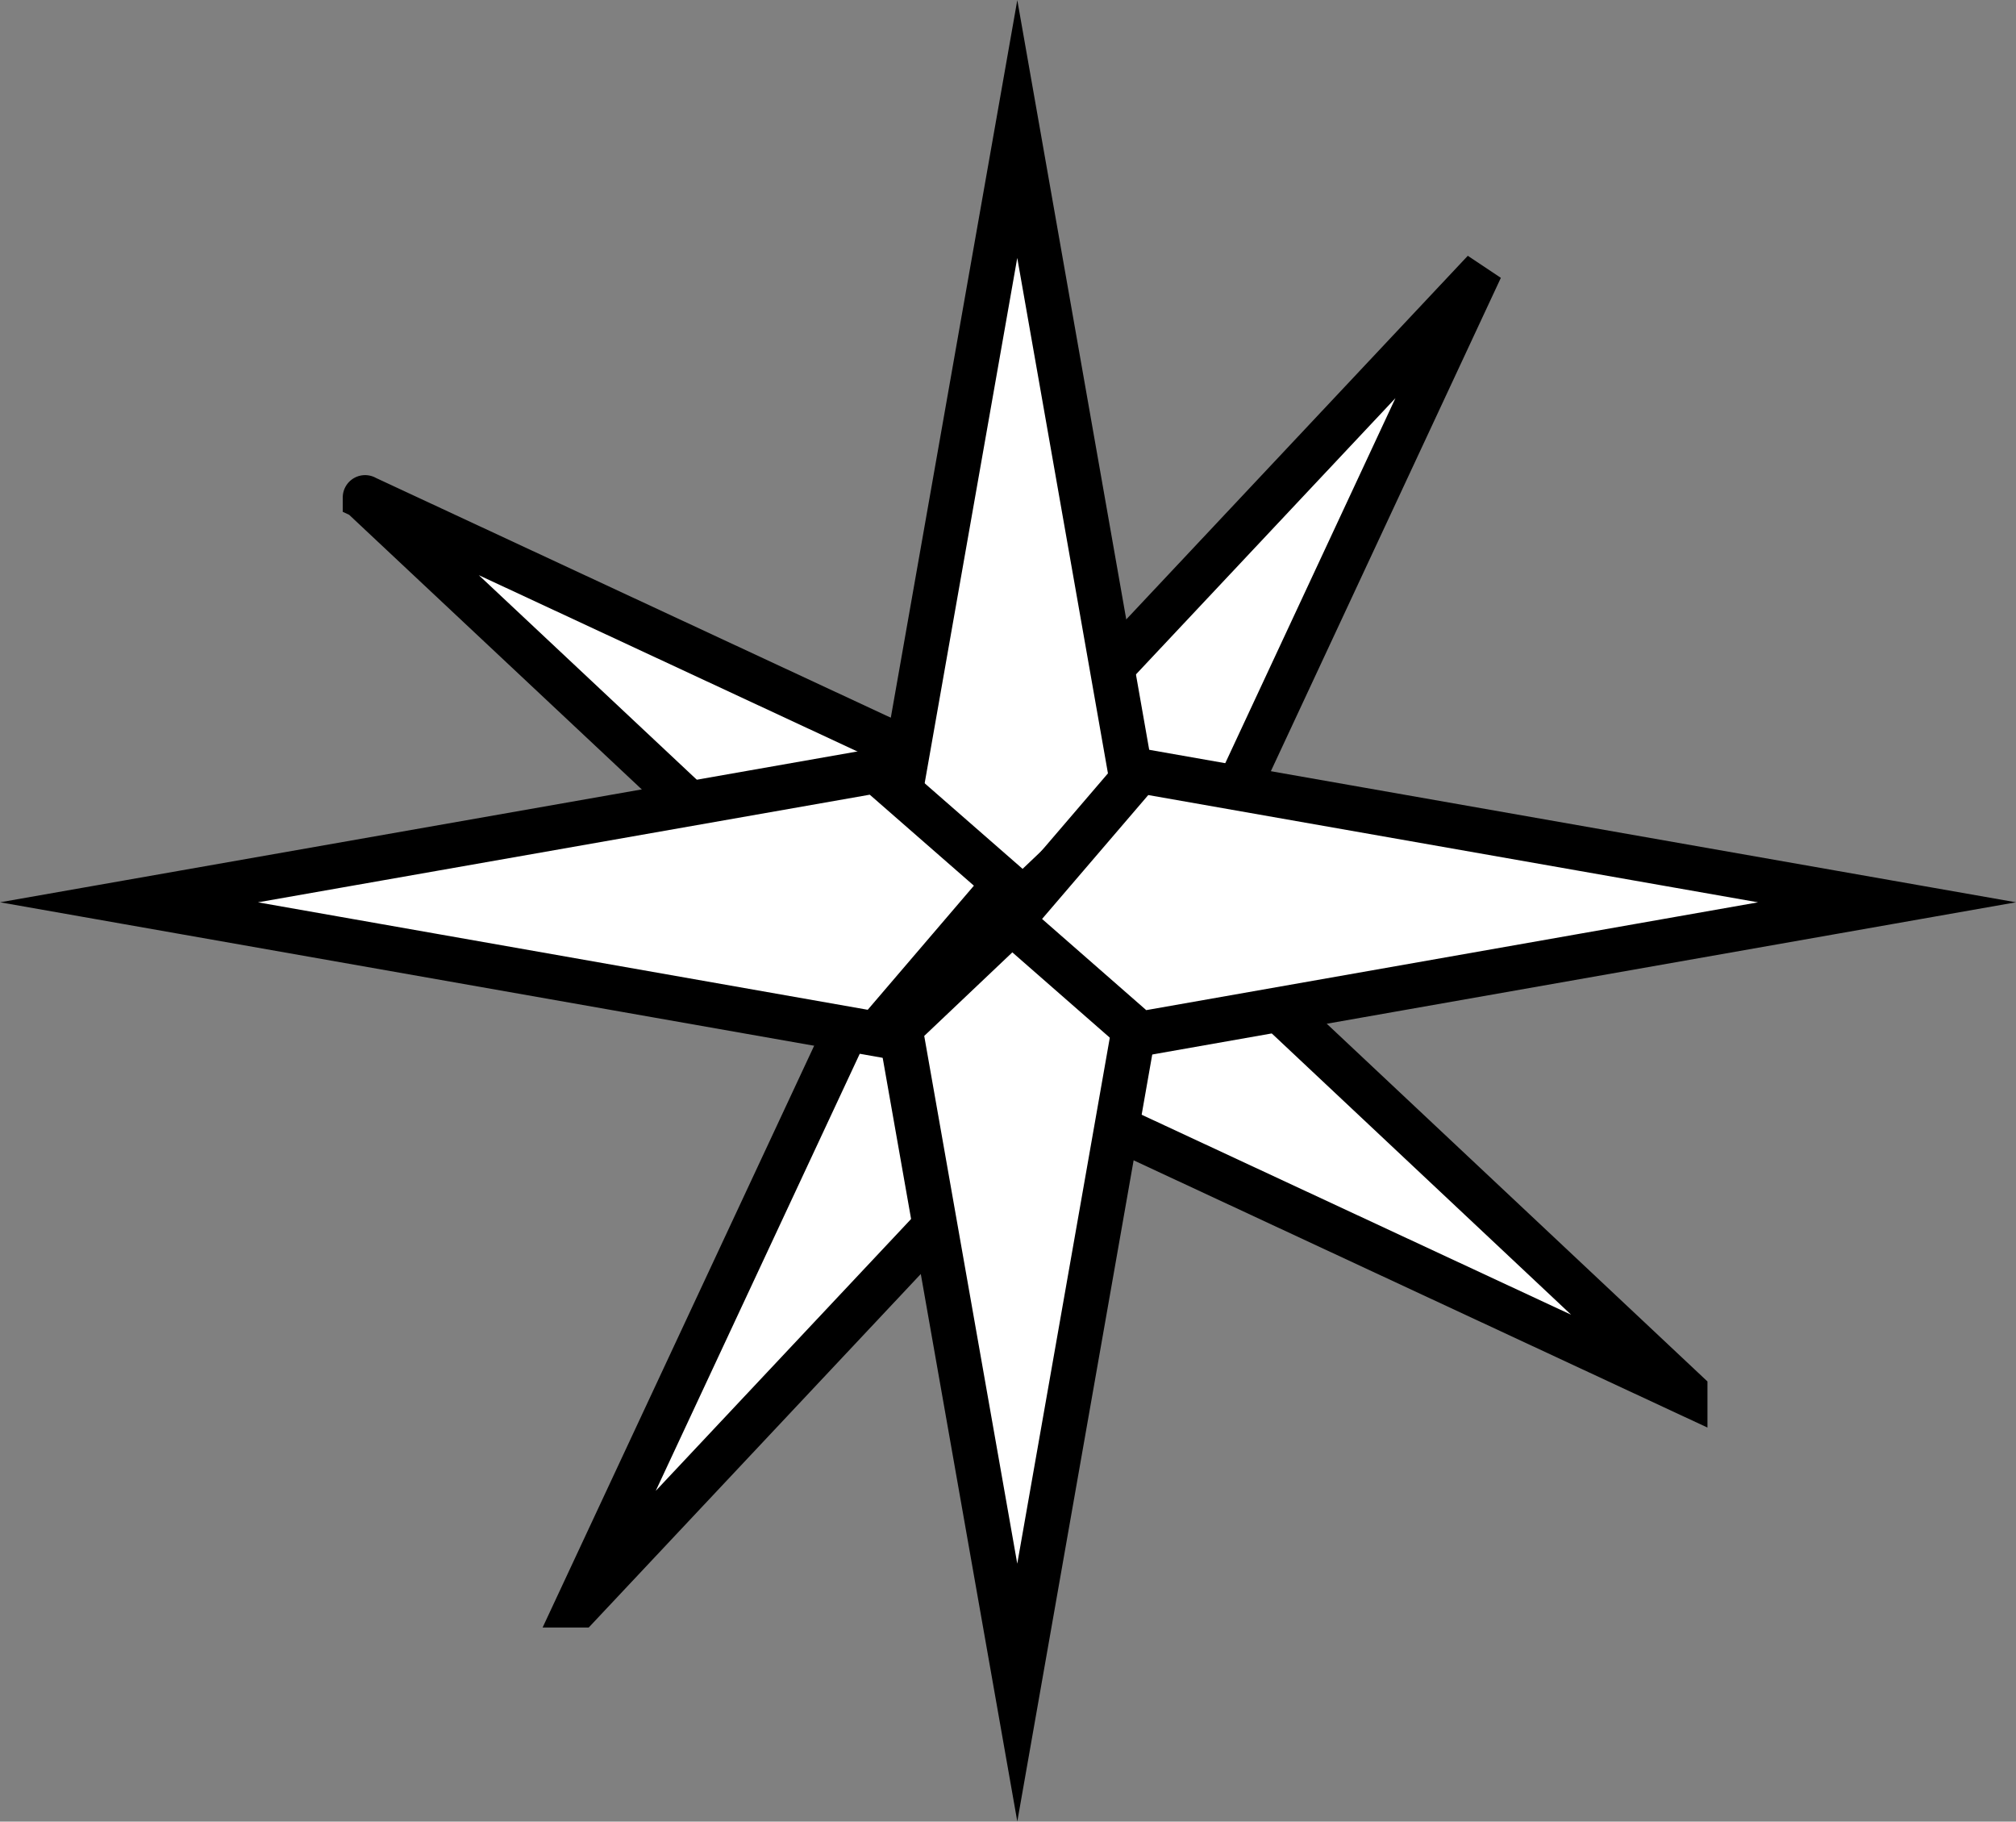 <svg xmlns="http://www.w3.org/2000/svg" viewBox="0 0 90.17 81.46"><rect x="0" y="0" width="90.17" height="81.46" fill="#808080" stroke="none"/><defs><style>.cls-1{fill:#fff;stroke:#000;stroke-miterlimit:10;stroke-width:2px;}</style></defs><g id="Layer_2" data-name="Layer 2"><g id="Layer_1-2" data-name="Layer 1"><path class="cls-1" d="M65.86,12.78,52.73,40.94,75.37,62.21a0,0,0,0,1,0,.06L47.17,49.14,25.9,71.78a0,0,0,0,1-.06,0L39,43.59,16.33,22.32s0-.09,0-.07L44.53,35.38,65.8,12.74A0,0,0,0,1,65.86,12.78Z"/><polygon class="cls-1" points="45.5 41 40.26 35.49 45.5 5.77 50.73 35.49 45.5 40.46 50.73 45.97 45.5 75.69 40.26 45.97 45.5 41"/><polygon class="cls-1" points="44.24 40.35 39.2 46.24 5.77 40.35 39.2 34.47 45.93 40.35 50.97 34.47 84.4 40.35 50.97 46.24 44.24 40.35"/></g></g></svg>